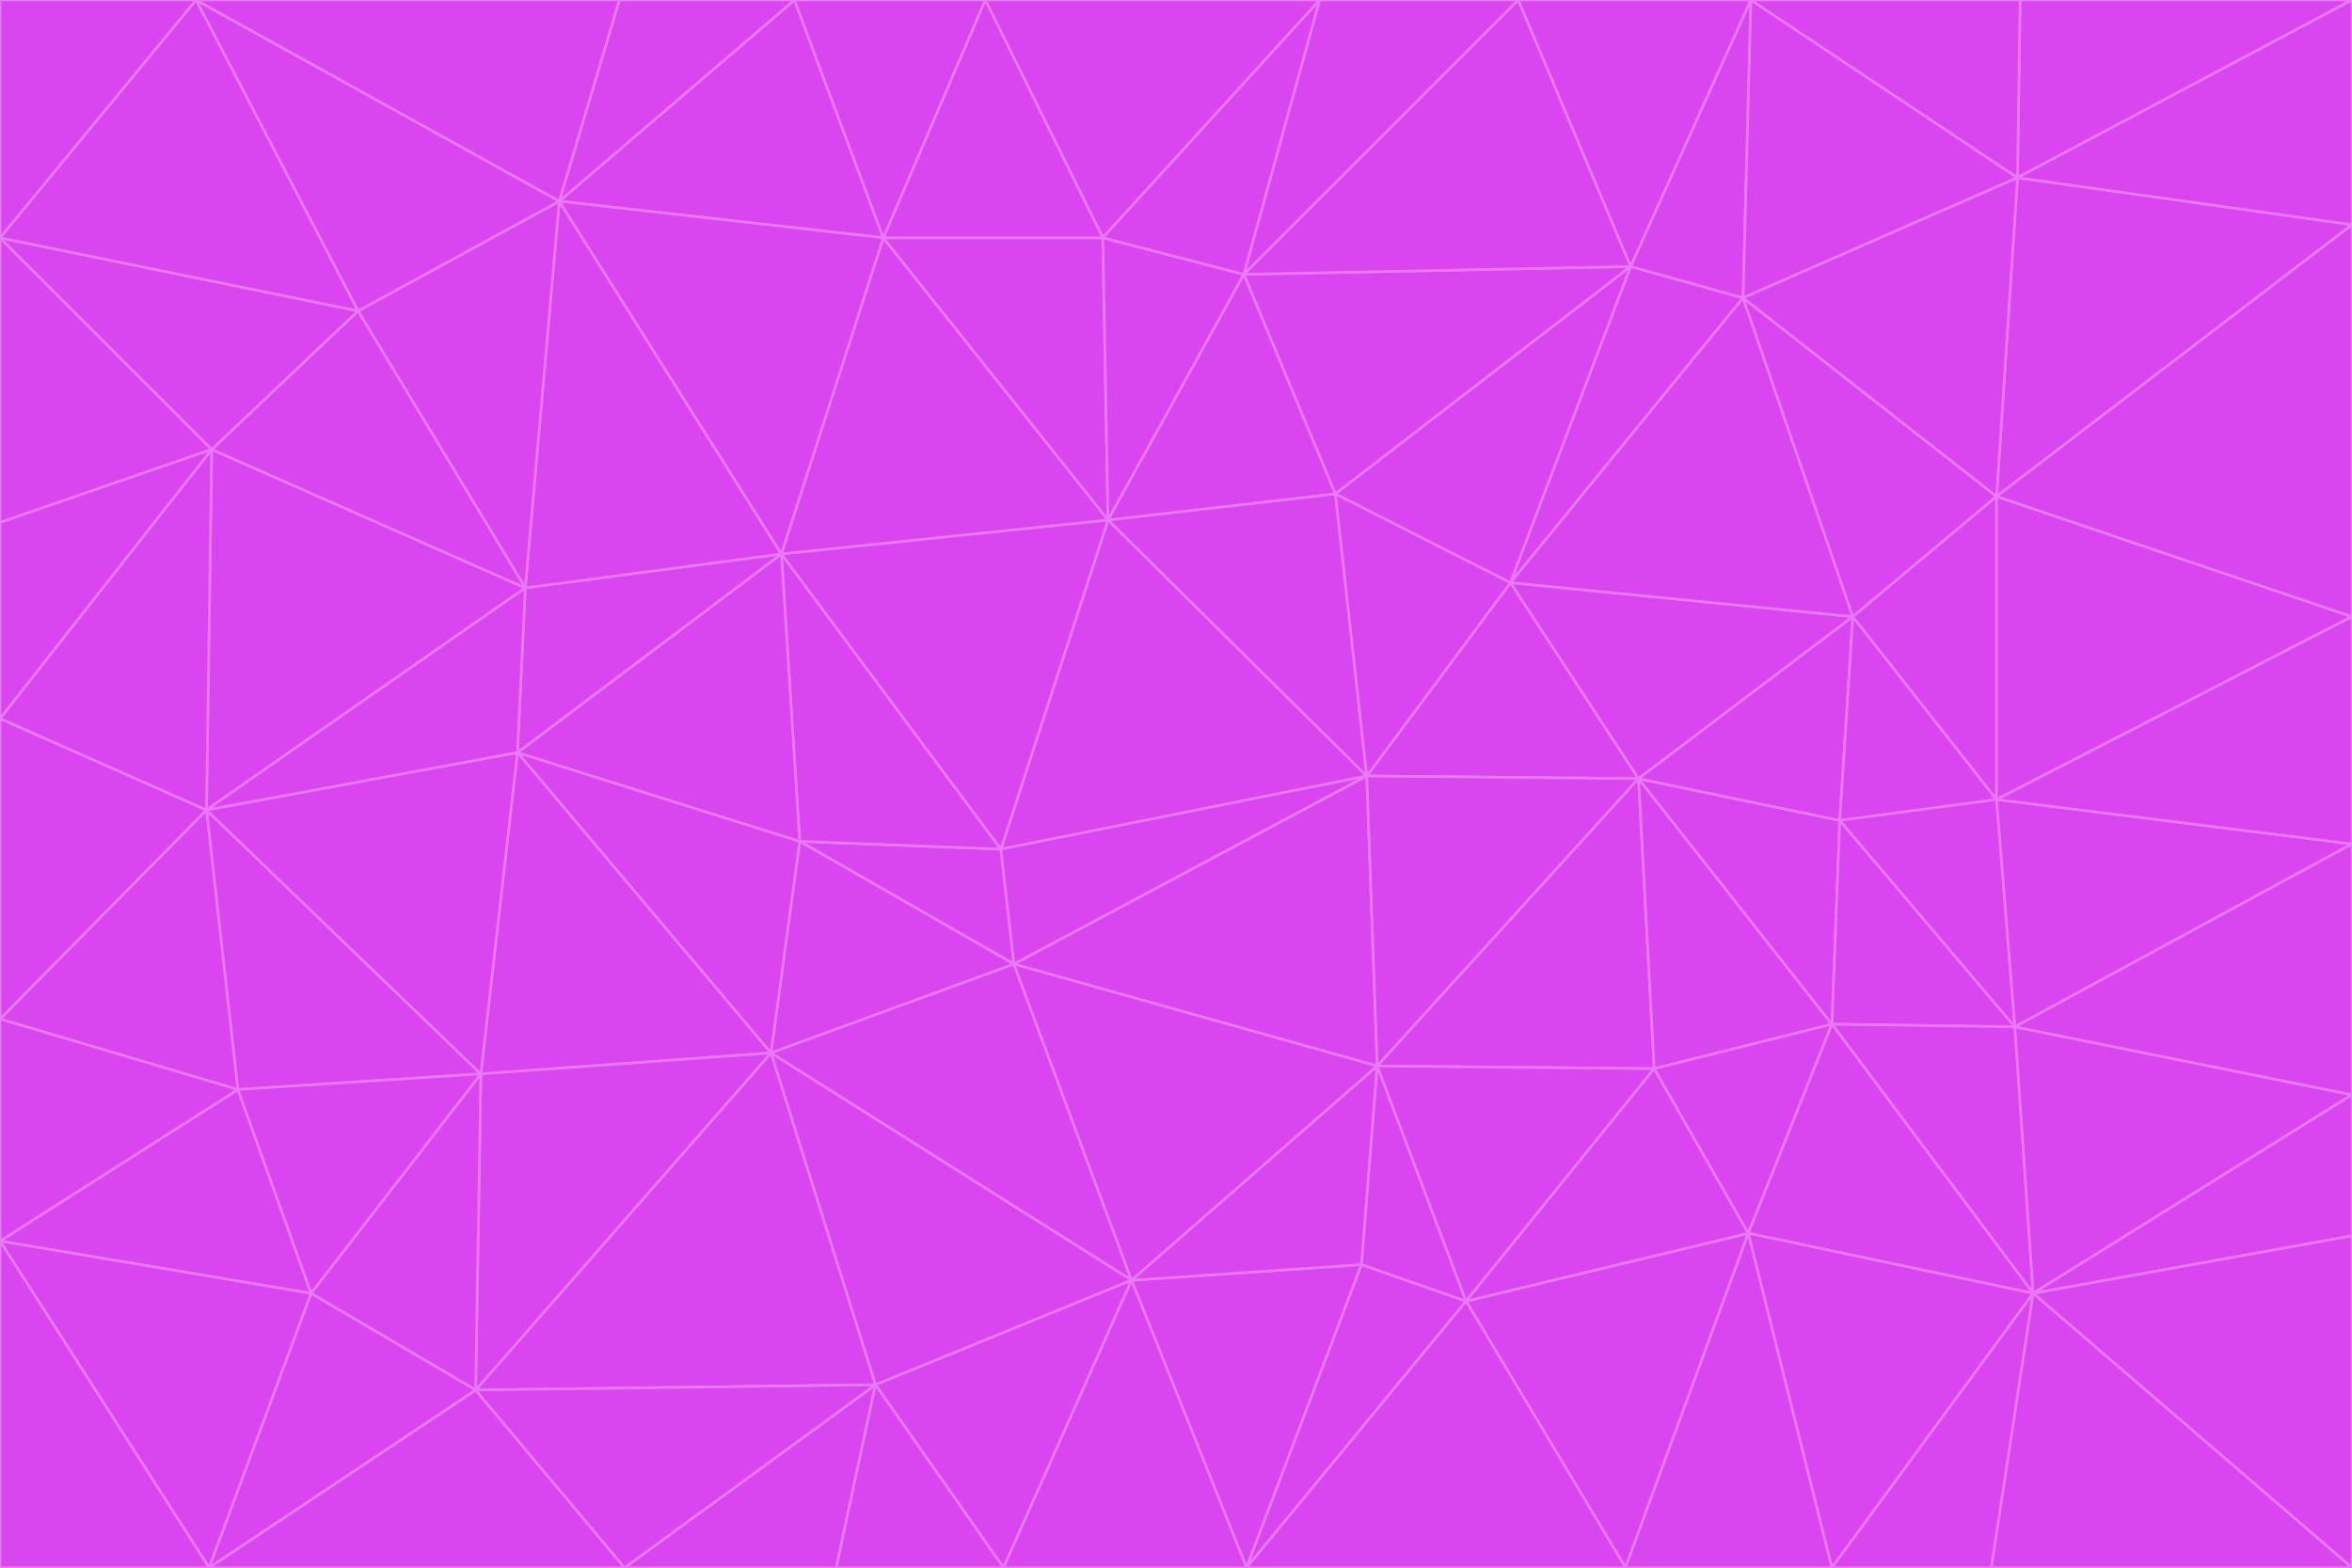 <svg id="visual" viewBox="0 0 900 600" width="900" height="600" xmlns="http://www.w3.org/2000/svg" xmlns:xlink="http://www.w3.org/1999/xlink" version="1.1"><g stroke-width="1" stroke-linejoin="bevel"><path d="M383 325L306 322L388 369Z" fill="#d946ef" stroke="#e879f9"></path><path d="M306 322L295 403L388 369Z" fill="#d946ef" stroke="#e879f9"></path><path d="M383 325L299 212L306 322Z" fill="#d946ef" stroke="#e879f9"></path><path d="M306 322L198 288L295 403Z" fill="#d946ef" stroke="#e879f9"></path><path d="M299 212L198 288L306 322Z" fill="#d946ef" stroke="#e879f9"></path><path d="M295 403L433 490L388 369Z" fill="#d946ef" stroke="#e879f9"></path><path d="M523 297L424 199L383 325Z" fill="#d946ef" stroke="#e879f9"></path><path d="M198 288L184 411L295 403Z" fill="#d946ef" stroke="#e879f9"></path><path d="M295 403L335 530L433 490Z" fill="#d946ef" stroke="#e879f9"></path><path d="M523 297L383 325L388 369Z" fill="#d946ef" stroke="#e879f9"></path><path d="M383 325L424 199L299 212Z" fill="#d946ef" stroke="#e879f9"></path><path d="M182 532L335 530L295 403Z" fill="#d946ef" stroke="#e879f9"></path><path d="M527 408L523 297L388 369Z" fill="#d946ef" stroke="#e879f9"></path><path d="M299 212L201 225L198 288Z" fill="#d946ef" stroke="#e879f9"></path><path d="M79 310L91 417L184 411Z" fill="#d946ef" stroke="#e879f9"></path><path d="M433 490L527 408L388 369Z" fill="#d946ef" stroke="#e879f9"></path><path d="M477 600L521 484L433 490Z" fill="#d946ef" stroke="#e879f9"></path><path d="M433 490L521 484L527 408Z" fill="#d946ef" stroke="#e879f9"></path><path d="M523 297L511 189L424 199Z" fill="#d946ef" stroke="#e879f9"></path><path d="M424 199L338 91L299 212Z" fill="#d946ef" stroke="#e879f9"></path><path d="M184 411L182 532L295 403Z" fill="#d946ef" stroke="#e879f9"></path><path d="M239 600L320 600L335 530Z" fill="#d946ef" stroke="#e879f9"></path><path d="M335 530L384 600L433 490Z" fill="#d946ef" stroke="#e879f9"></path><path d="M320 600L384 600L335 530Z" fill="#d946ef" stroke="#e879f9"></path><path d="M79 310L184 411L198 288Z" fill="#d946ef" stroke="#e879f9"></path><path d="M184 411L119 495L182 532Z" fill="#d946ef" stroke="#e879f9"></path><path d="M422 91L338 91L424 199Z" fill="#d946ef" stroke="#e879f9"></path><path d="M299 212L214 77L201 225Z" fill="#d946ef" stroke="#e879f9"></path><path d="M477 600L561 498L521 484Z" fill="#d946ef" stroke="#e879f9"></path><path d="M521 484L561 498L527 408Z" fill="#d946ef" stroke="#e879f9"></path><path d="M627 298L578 223L523 297Z" fill="#d946ef" stroke="#e879f9"></path><path d="M523 297L578 223L511 189Z" fill="#d946ef" stroke="#e879f9"></path><path d="M91 417L119 495L184 411Z" fill="#d946ef" stroke="#e879f9"></path><path d="M627 298L523 297L527 408Z" fill="#d946ef" stroke="#e879f9"></path><path d="M476 105L422 91L424 199Z" fill="#d946ef" stroke="#e879f9"></path><path d="M81 172L79 310L201 225Z" fill="#d946ef" stroke="#e879f9"></path><path d="M201 225L79 310L198 288Z" fill="#d946ef" stroke="#e879f9"></path><path d="M80 600L239 600L182 532Z" fill="#d946ef" stroke="#e879f9"></path><path d="M182 532L239 600L335 530Z" fill="#d946ef" stroke="#e879f9"></path><path d="M476 105L424 199L511 189Z" fill="#d946ef" stroke="#e879f9"></path><path d="M624 102L476 105L511 189Z" fill="#d946ef" stroke="#e879f9"></path><path d="M384 600L477 600L433 490Z" fill="#d946ef" stroke="#e879f9"></path><path d="M633 409L627 298L527 408Z" fill="#d946ef" stroke="#e879f9"></path><path d="M561 498L633 409L527 408Z" fill="#d946ef" stroke="#e879f9"></path><path d="M304 0L214 77L338 91Z" fill="#d946ef" stroke="#e879f9"></path><path d="M338 91L214 77L299 212Z" fill="#d946ef" stroke="#e879f9"></path><path d="M214 77L137 119L201 225Z" fill="#d946ef" stroke="#e879f9"></path><path d="M137 119L81 172L201 225Z" fill="#d946ef" stroke="#e879f9"></path><path d="M91 417L0 475L119 495Z" fill="#d946ef" stroke="#e879f9"></path><path d="M79 310L0 390L91 417Z" fill="#d946ef" stroke="#e879f9"></path><path d="M0 275L0 390L79 310Z" fill="#d946ef" stroke="#e879f9"></path><path d="M622 600L669 472L561 498Z" fill="#d946ef" stroke="#e879f9"></path><path d="M561 498L669 472L633 409Z" fill="#d946ef" stroke="#e879f9"></path><path d="M633 409L701 392L627 298Z" fill="#d946ef" stroke="#e879f9"></path><path d="M81 172L0 275L79 310Z" fill="#d946ef" stroke="#e879f9"></path><path d="M505 0L377 0L422 91Z" fill="#d946ef" stroke="#e879f9"></path><path d="M422 91L377 0L338 91Z" fill="#d946ef" stroke="#e879f9"></path><path d="M377 0L304 0L338 91Z" fill="#d946ef" stroke="#e879f9"></path><path d="M214 77L75 0L137 119Z" fill="#d946ef" stroke="#e879f9"></path><path d="M669 472L701 392L633 409Z" fill="#d946ef" stroke="#e879f9"></path><path d="M627 298L709 236L578 223Z" fill="#d946ef" stroke="#e879f9"></path><path d="M119 495L80 600L182 532Z" fill="#d946ef" stroke="#e879f9"></path><path d="M0 475L80 600L119 495Z" fill="#d946ef" stroke="#e879f9"></path><path d="M701 392L704 314L627 298Z" fill="#d946ef" stroke="#e879f9"></path><path d="M578 223L624 102L511 189Z" fill="#d946ef" stroke="#e879f9"></path><path d="M476 105L505 0L422 91Z" fill="#d946ef" stroke="#e879f9"></path><path d="M0 390L0 475L91 417Z" fill="#d946ef" stroke="#e879f9"></path><path d="M304 0L237 0L214 77Z" fill="#d946ef" stroke="#e879f9"></path><path d="M0 91L0 200L81 172Z" fill="#d946ef" stroke="#e879f9"></path><path d="M477 600L622 600L561 498Z" fill="#d946ef" stroke="#e879f9"></path><path d="M771 393L704 314L701 392Z" fill="#d946ef" stroke="#e879f9"></path><path d="M0 91L81 172L137 119Z" fill="#d946ef" stroke="#e879f9"></path><path d="M81 172L0 200L0 275Z" fill="#d946ef" stroke="#e879f9"></path><path d="M667 114L624 102L578 223Z" fill="#d946ef" stroke="#e879f9"></path><path d="M704 314L709 236L627 298Z" fill="#d946ef" stroke="#e879f9"></path><path d="M764 306L709 236L704 314Z" fill="#d946ef" stroke="#e879f9"></path><path d="M581 0L505 0L476 105Z" fill="#d946ef" stroke="#e879f9"></path><path d="M709 236L667 114L578 223Z" fill="#d946ef" stroke="#e879f9"></path><path d="M624 102L581 0L476 105Z" fill="#d946ef" stroke="#e879f9"></path><path d="M771 393L701 392L778 495Z" fill="#d946ef" stroke="#e879f9"></path><path d="M771 393L764 306L704 314Z" fill="#d946ef" stroke="#e879f9"></path><path d="M709 236L764 190L667 114Z" fill="#d946ef" stroke="#e879f9"></path><path d="M0 475L0 600L80 600Z" fill="#d946ef" stroke="#e879f9"></path><path d="M670 0L581 0L624 102Z" fill="#d946ef" stroke="#e879f9"></path><path d="M778 495L701 392L669 472Z" fill="#d946ef" stroke="#e879f9"></path><path d="M75 0L0 91L137 119Z" fill="#d946ef" stroke="#e879f9"></path><path d="M622 600L701 600L669 472Z" fill="#d946ef" stroke="#e879f9"></path><path d="M237 0L75 0L214 77Z" fill="#d946ef" stroke="#e879f9"></path><path d="M764 306L764 190L709 236Z" fill="#d946ef" stroke="#e879f9"></path><path d="M667 114L670 0L624 102Z" fill="#d946ef" stroke="#e879f9"></path><path d="M900 236L764 190L764 306Z" fill="#d946ef" stroke="#e879f9"></path><path d="M701 600L778 495L669 472Z" fill="#d946ef" stroke="#e879f9"></path><path d="M900 86L772 68L764 190Z" fill="#d946ef" stroke="#e879f9"></path><path d="M772 68L670 0L667 114Z" fill="#d946ef" stroke="#e879f9"></path><path d="M701 600L762 600L778 495Z" fill="#d946ef" stroke="#e879f9"></path><path d="M75 0L0 0L0 91Z" fill="#d946ef" stroke="#e879f9"></path><path d="M900 323L764 306L771 393Z" fill="#d946ef" stroke="#e879f9"></path><path d="M764 190L772 68L667 114Z" fill="#d946ef" stroke="#e879f9"></path><path d="M900 0L773 0L772 68Z" fill="#d946ef" stroke="#e879f9"></path><path d="M772 68L773 0L670 0Z" fill="#d946ef" stroke="#e879f9"></path><path d="M900 419L771 393L778 495Z" fill="#d946ef" stroke="#e879f9"></path><path d="M900 419L900 323L771 393Z" fill="#d946ef" stroke="#e879f9"></path><path d="M900 473L900 419L778 495Z" fill="#d946ef" stroke="#e879f9"></path><path d="M900 323L900 236L764 306Z" fill="#d946ef" stroke="#e879f9"></path><path d="M900 600L900 473L778 495Z" fill="#d946ef" stroke="#e879f9"></path><path d="M762 600L900 600L778 495Z" fill="#d946ef" stroke="#e879f9"></path><path d="M900 236L900 86L764 190Z" fill="#d946ef" stroke="#e879f9"></path><path d="M900 86L900 0L772 68Z" fill="#d946ef" stroke="#e879f9"></path></g></svg>